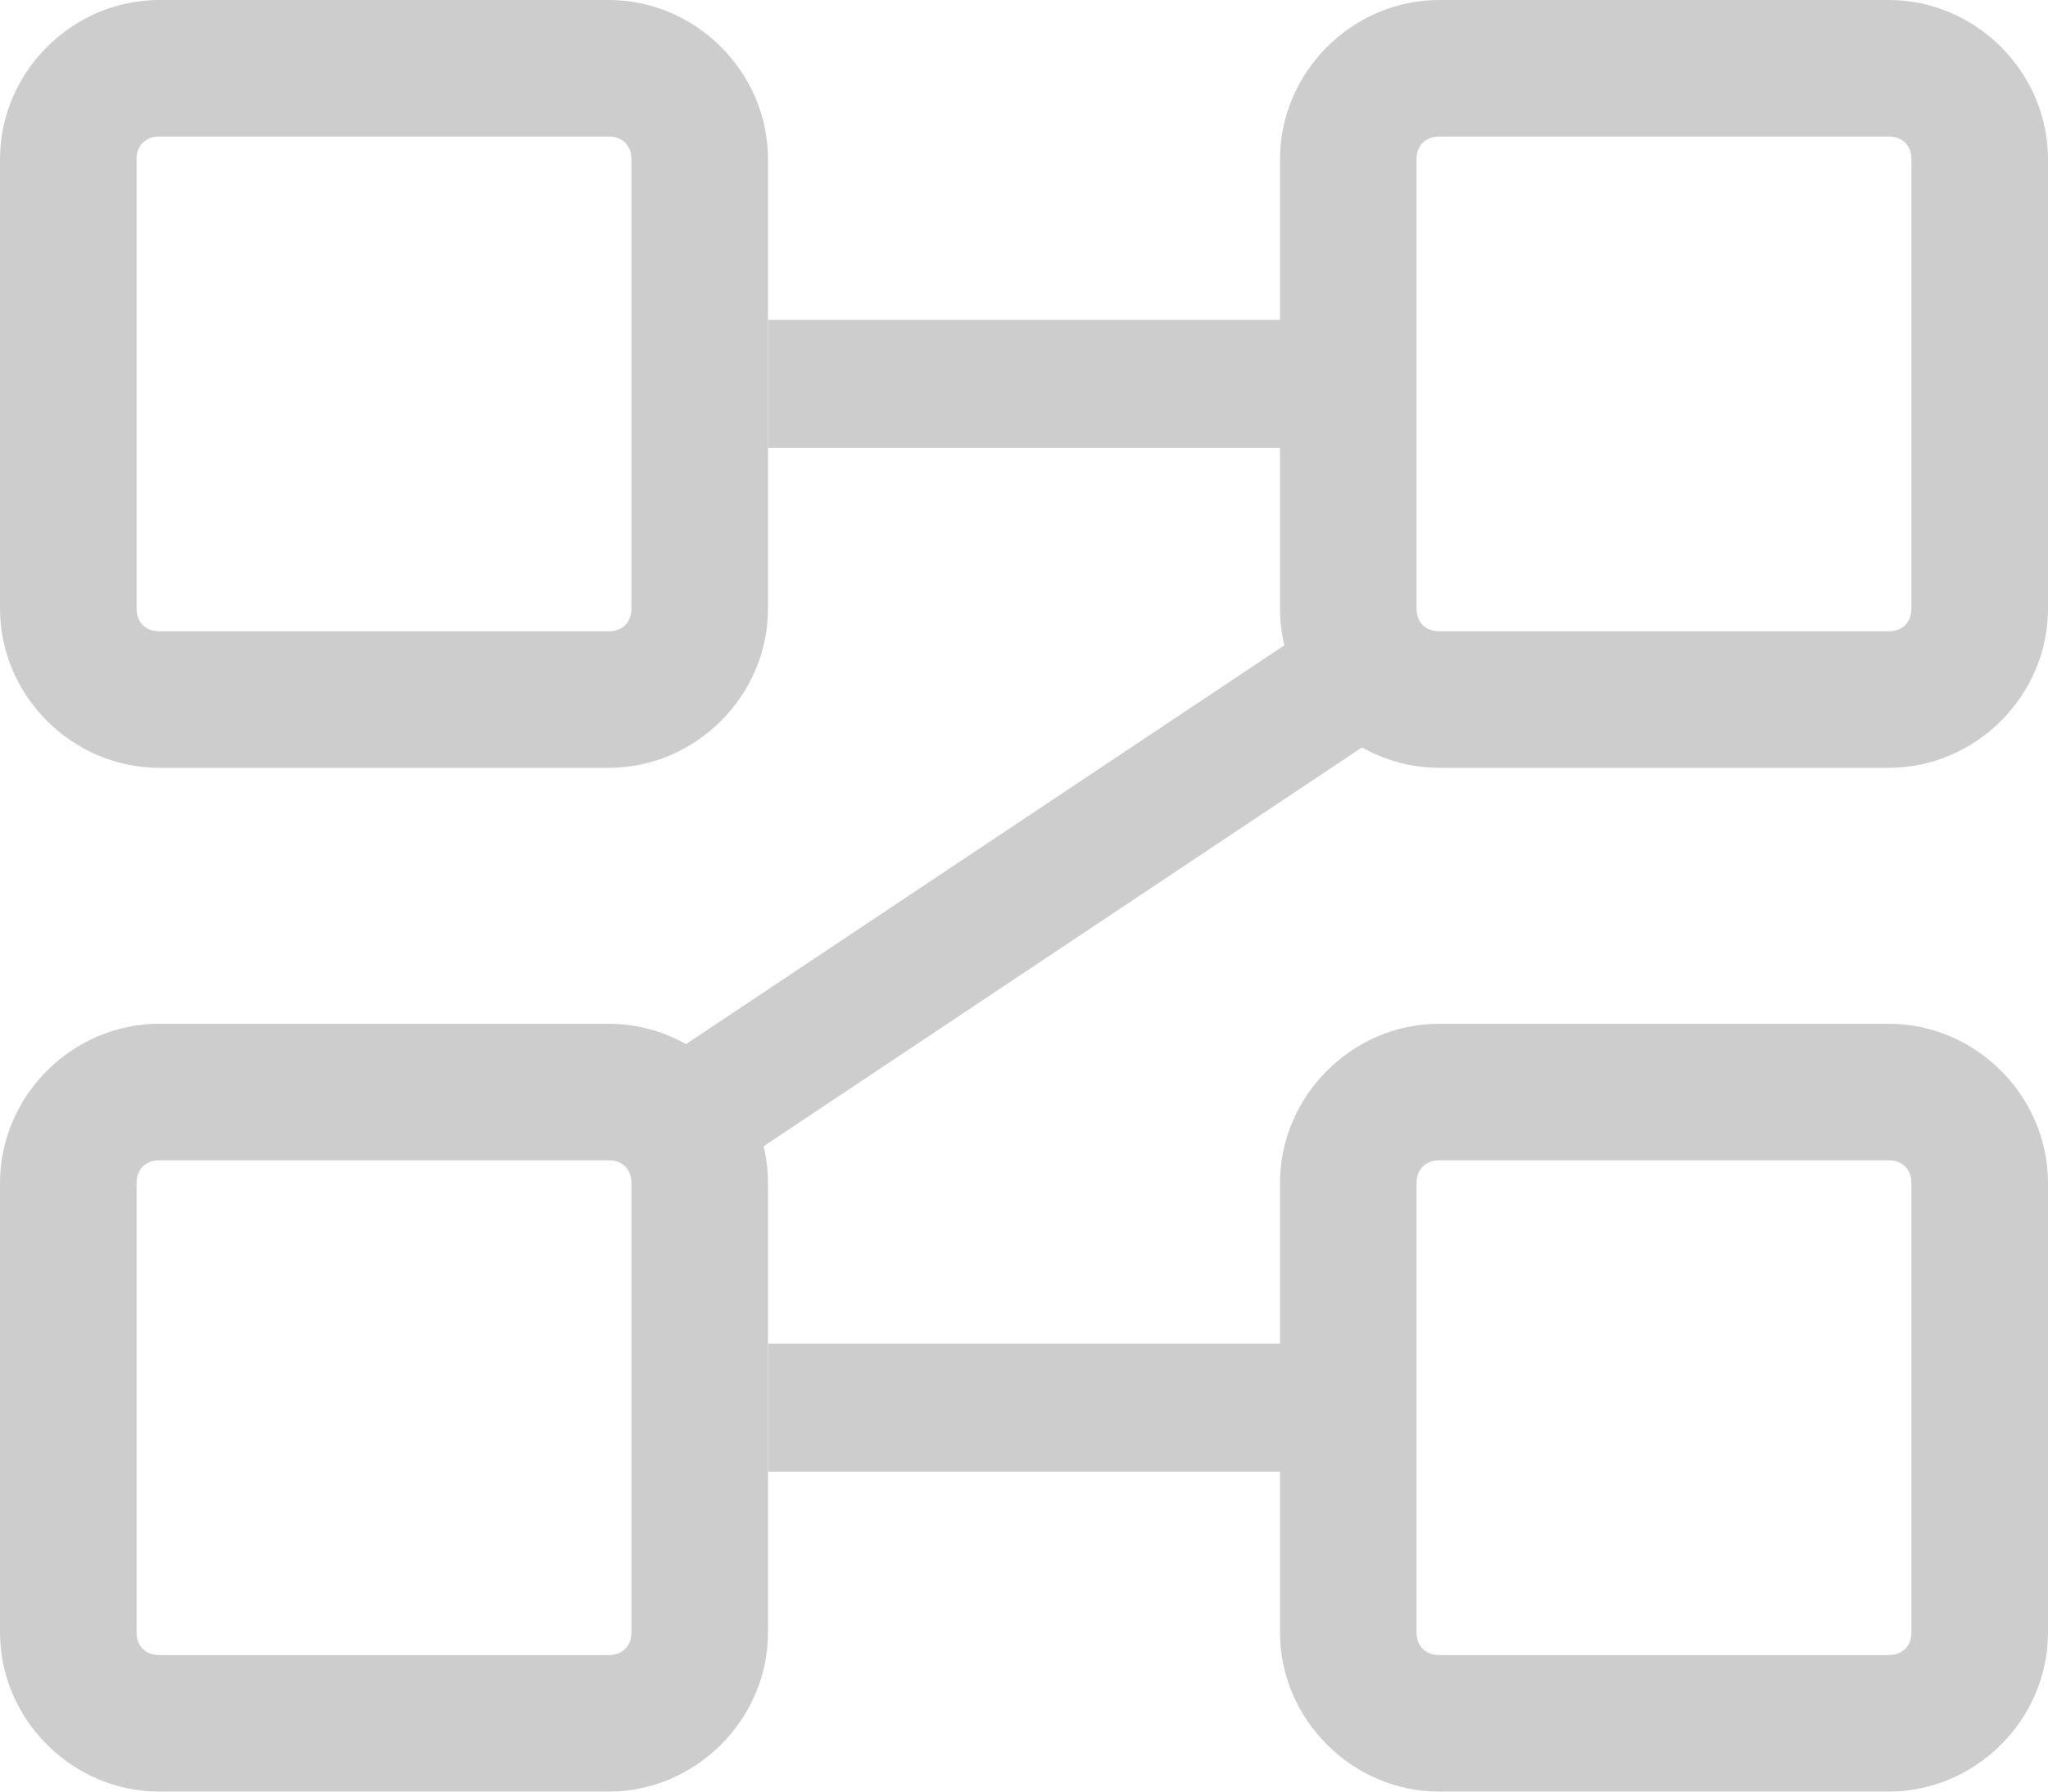 <svg width="16" height="14" xmlns="http://www.w3.org/2000/svg"><g fill="none" fill-rule="evenodd"><path d="M14.756 6C15.436 6 16 5.436 16 4.756V1.244C16 .564 15.436 0 14.756 0h-3.512C10.564 0 10 .564 10 1.244v3.512C10 5.436 10.564 6 11.244 6h3.512zm0-1.067h-3.512c-.107 0-.177-.07-.177-.177V1.244c0-.107.07-.177.177-.177h3.512c.107 0 .177.07.177.177v3.512c0 .107-.07.177-.177.177zM4.756 14C5.436 14 6 13.436 6 12.756V9.244C6 8.564 5.436 8 4.756 8H1.244C.564 8 0 8.564 0 9.244v3.512C0 13.436.564 14 1.244 14h3.512zm0-1.067H1.244c-.107 0-.177-.07-.177-.177V9.244c0-.107.07-.177.177-.177h3.512c.107 0 .177.07.177.177v3.512c0 .107-.07.177-.177.177zM14.756 14c.68 0 1.244-.564 1.244-1.244V9.244C16 8.564 15.436 8 14.756 8h-3.512C10.564 8 10 8.564 10 9.244v3.512c0 .68.564 1.244 1.244 1.244h3.512zm0-1.067h-3.512c-.107 0-.177-.07-.177-.177V9.244c0-.107.07-.177.177-.177h3.512c.107 0 .177.07.177.177v3.512c0 .107-.07.177-.177.177zM4.756 6C5.436 6 6 5.436 6 4.756V1.244C6 .564 5.436 0 4.756 0H1.244C.564 0 0 .564 0 1.244v3.512C0 5.436.564 6 1.244 6h3.512zm0-1.067H1.244c-.107 0-.177-.07-.177-.177V1.244c0-.107.07-.177.177-.177h3.512c.107 0 .177.07.177.177v3.512c0 .107-.07.177-.177.177z" fill="#CDCDCD" fill-rule="nonzero"/><path stroke="#CDCDCD" d="M10.667 3H6M10.667 11H6M5 9l6-4"/></g></svg>

